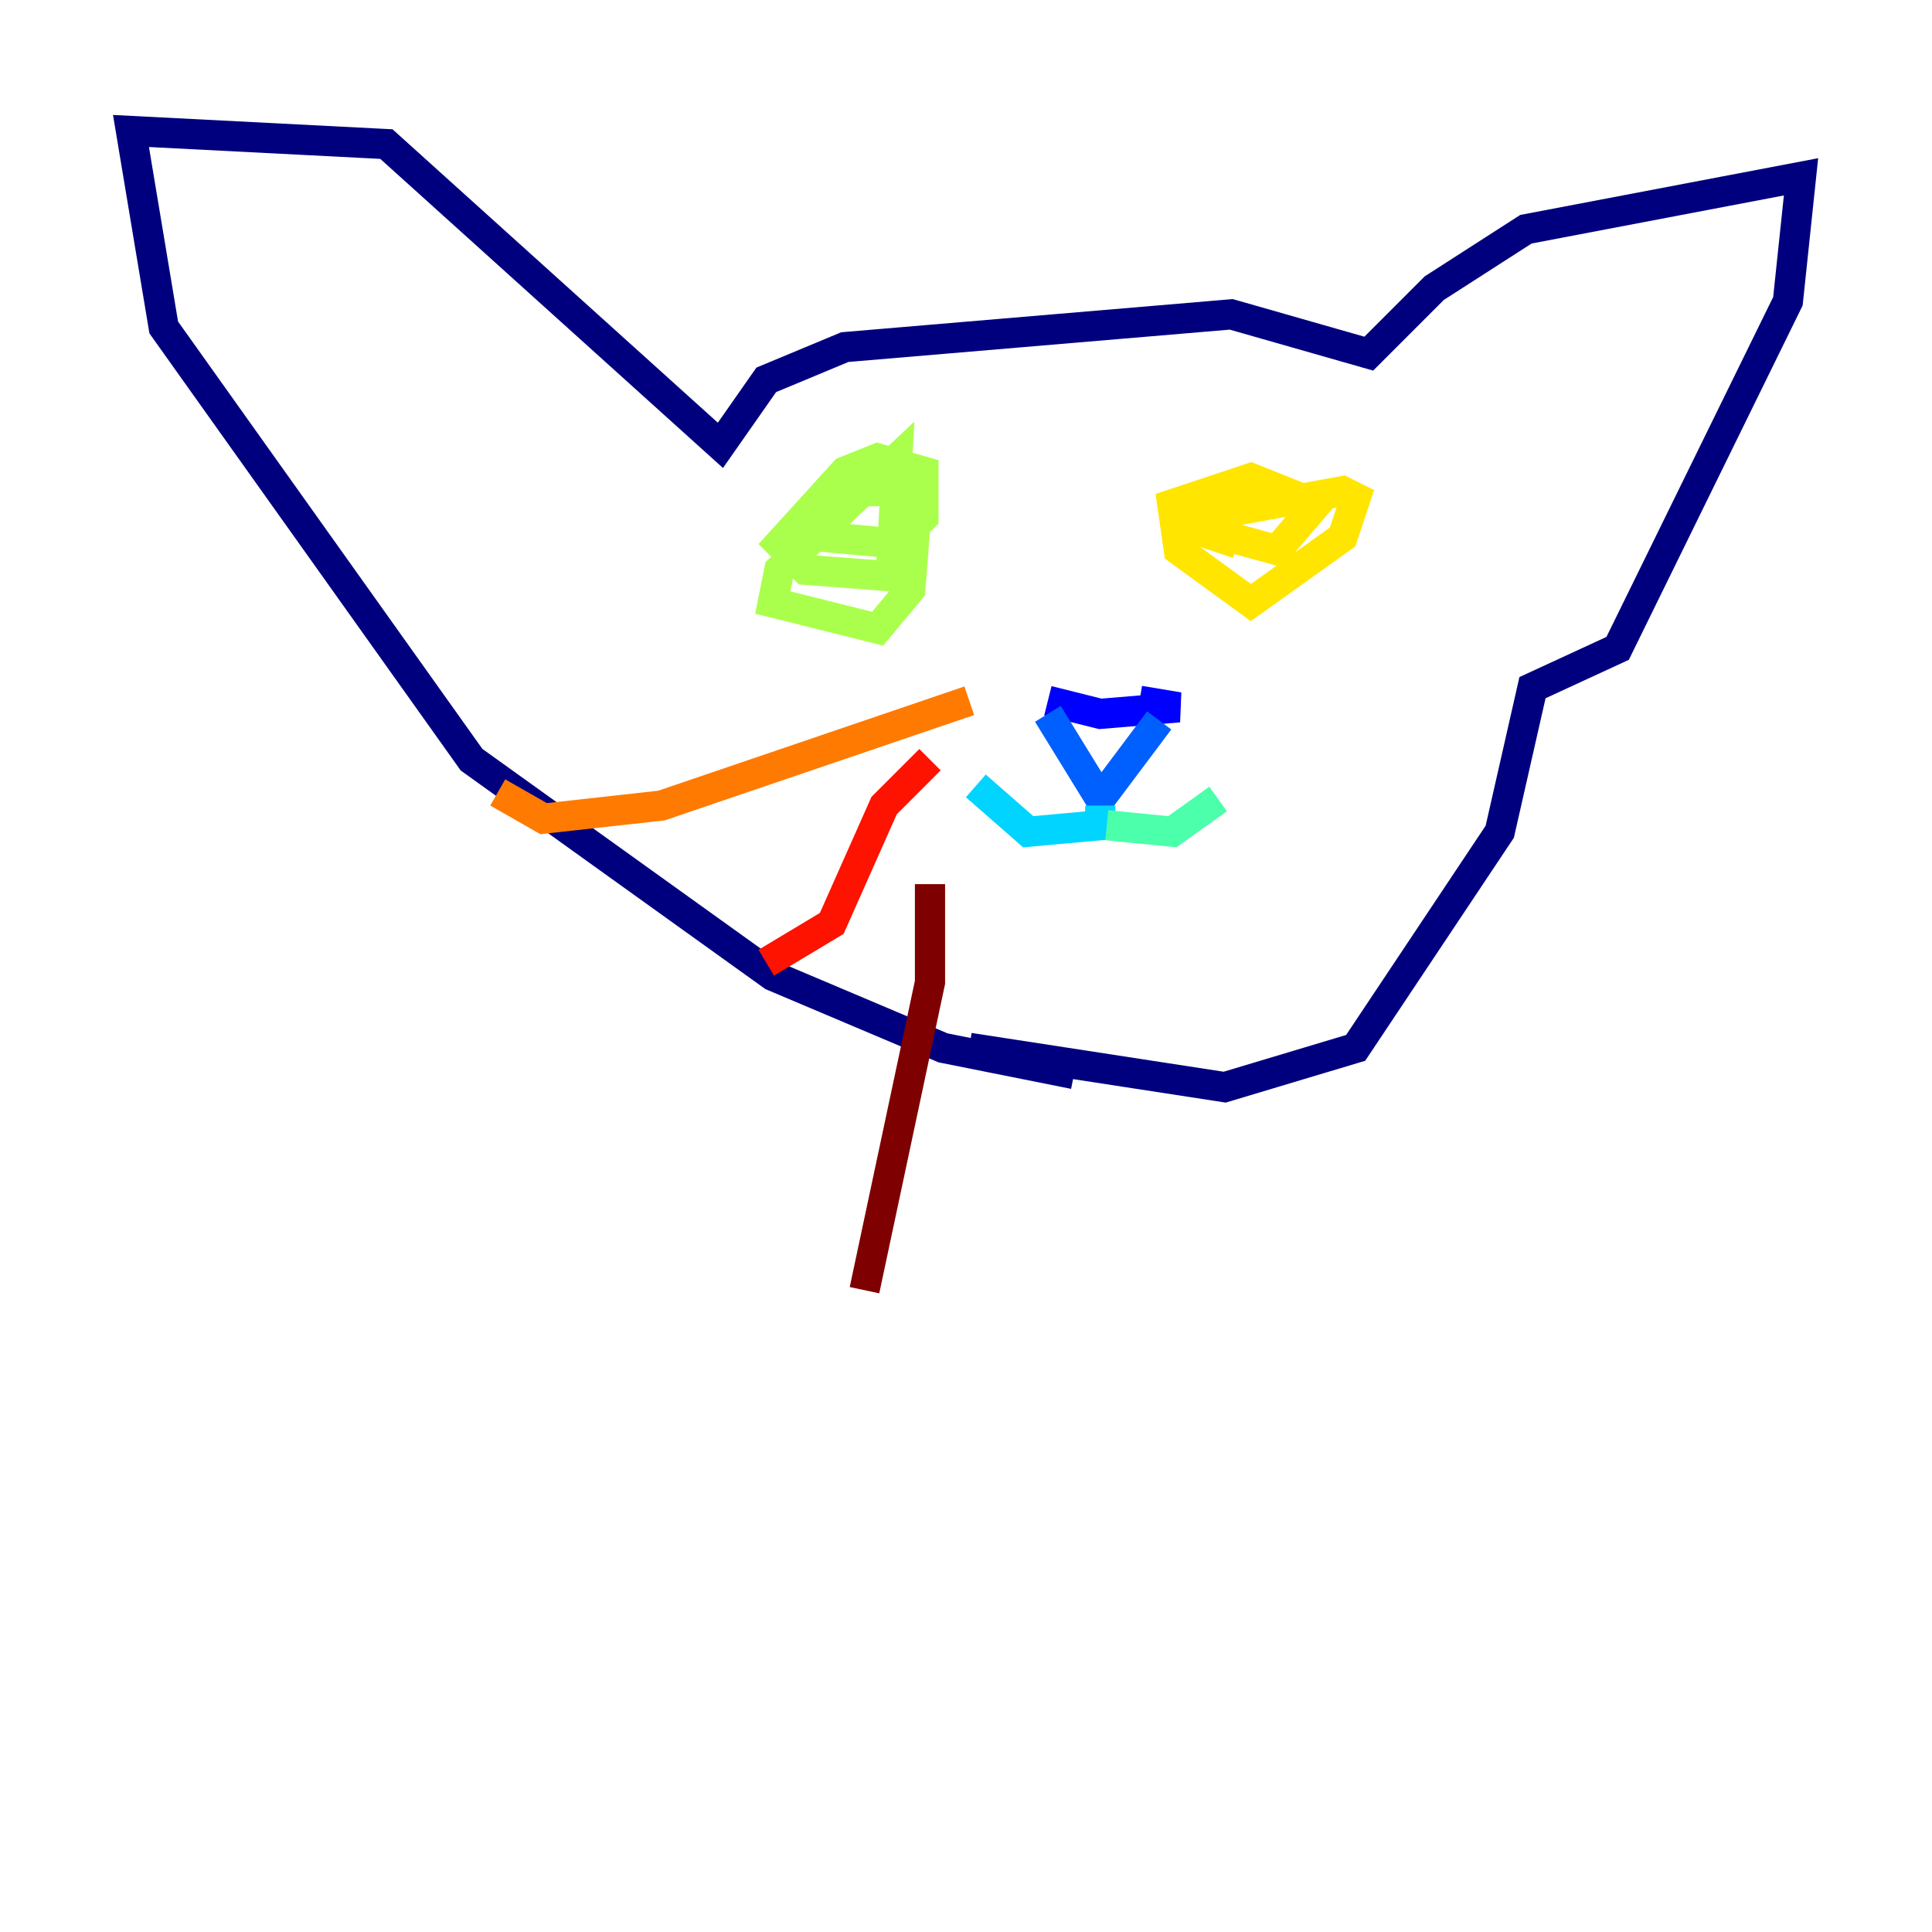 <?xml version="1.0" encoding="utf-8" ?>
<svg baseProfile="tiny" height="128" version="1.2" viewBox="0,0,128,128" width="128" xmlns="http://www.w3.org/2000/svg" xmlns:ev="http://www.w3.org/2001/xml-events" xmlns:xlink="http://www.w3.org/1999/xlink"><defs /><polyline fill="none" points="71.159,71.159 62.481,69.424 51.2,64.651 31.241,50.332 10.848,21.695 8.678,8.678 25.6,9.546 47.729,29.505 50.766,25.166 55.973,22.997 81.573,20.827 90.685,23.43 95.024,19.091 101.098,15.186 119.322,11.715 118.454,19.959 107.173,42.956 101.532,45.559 99.363,55.105 89.817,69.424 81.139,72.027 64.217,69.424" stroke="#00007f" stroke-width="2" /><polyline fill="none" points="69.424,46.427 72.895,47.295 78.102,46.861 75.498,46.427" stroke="#0000fe" stroke-width="2" /><polyline fill="none" points="69.424,47.295 72.895,52.936 76.8,47.729" stroke="#0060ff" stroke-width="2" /><polyline fill="none" points="72.895,53.37 72.895,54.671 68.122,55.105 64.651,52.068" stroke="#00d4ff" stroke-width="2" /><polyline fill="none" points="73.329,54.671 77.668,55.105 80.705,52.936" stroke="#4cffaa" stroke-width="2" /><polyline fill="none" points="59.444,32.542 56.407,32.542 54.237,34.278 54.671,35.58 59.444,36.014 61.18,34.278 61.18,31.241 58.142,30.373 55.973,31.241 51.634,36.014 53.37,37.749 59.01,38.183 59.444,30.373 51.634,37.749 51.2,39.919 58.142,41.654 60.312,39.051 60.746,33.41" stroke="#aaff4c" stroke-width="2" /><polyline fill="none" points="79.837,35.146 84.61,36.447 87.214,33.41 82.875,31.675 77.668,33.41 78.102,36.447 82.875,39.919 88.949,35.58 89.817,32.976 88.949,32.542 79.403,34.278 79.403,35.146 82.007,36.014" stroke="#ffe500" stroke-width="2" /><polyline fill="none" points="64.217,46.427 43.824,53.37 36.014,54.237 32.976,52.502" stroke="#ff7a00" stroke-width="2" /><polyline fill="none" points="61.614,50.332 58.576,53.37 55.105,61.18 50.766,63.783" stroke="#fe1200" stroke-width="2" /><polyline fill="none" points="61.614,58.576 61.614,65.085 57.275,85.478" stroke="#7f0000" stroke-width="2" /></svg>